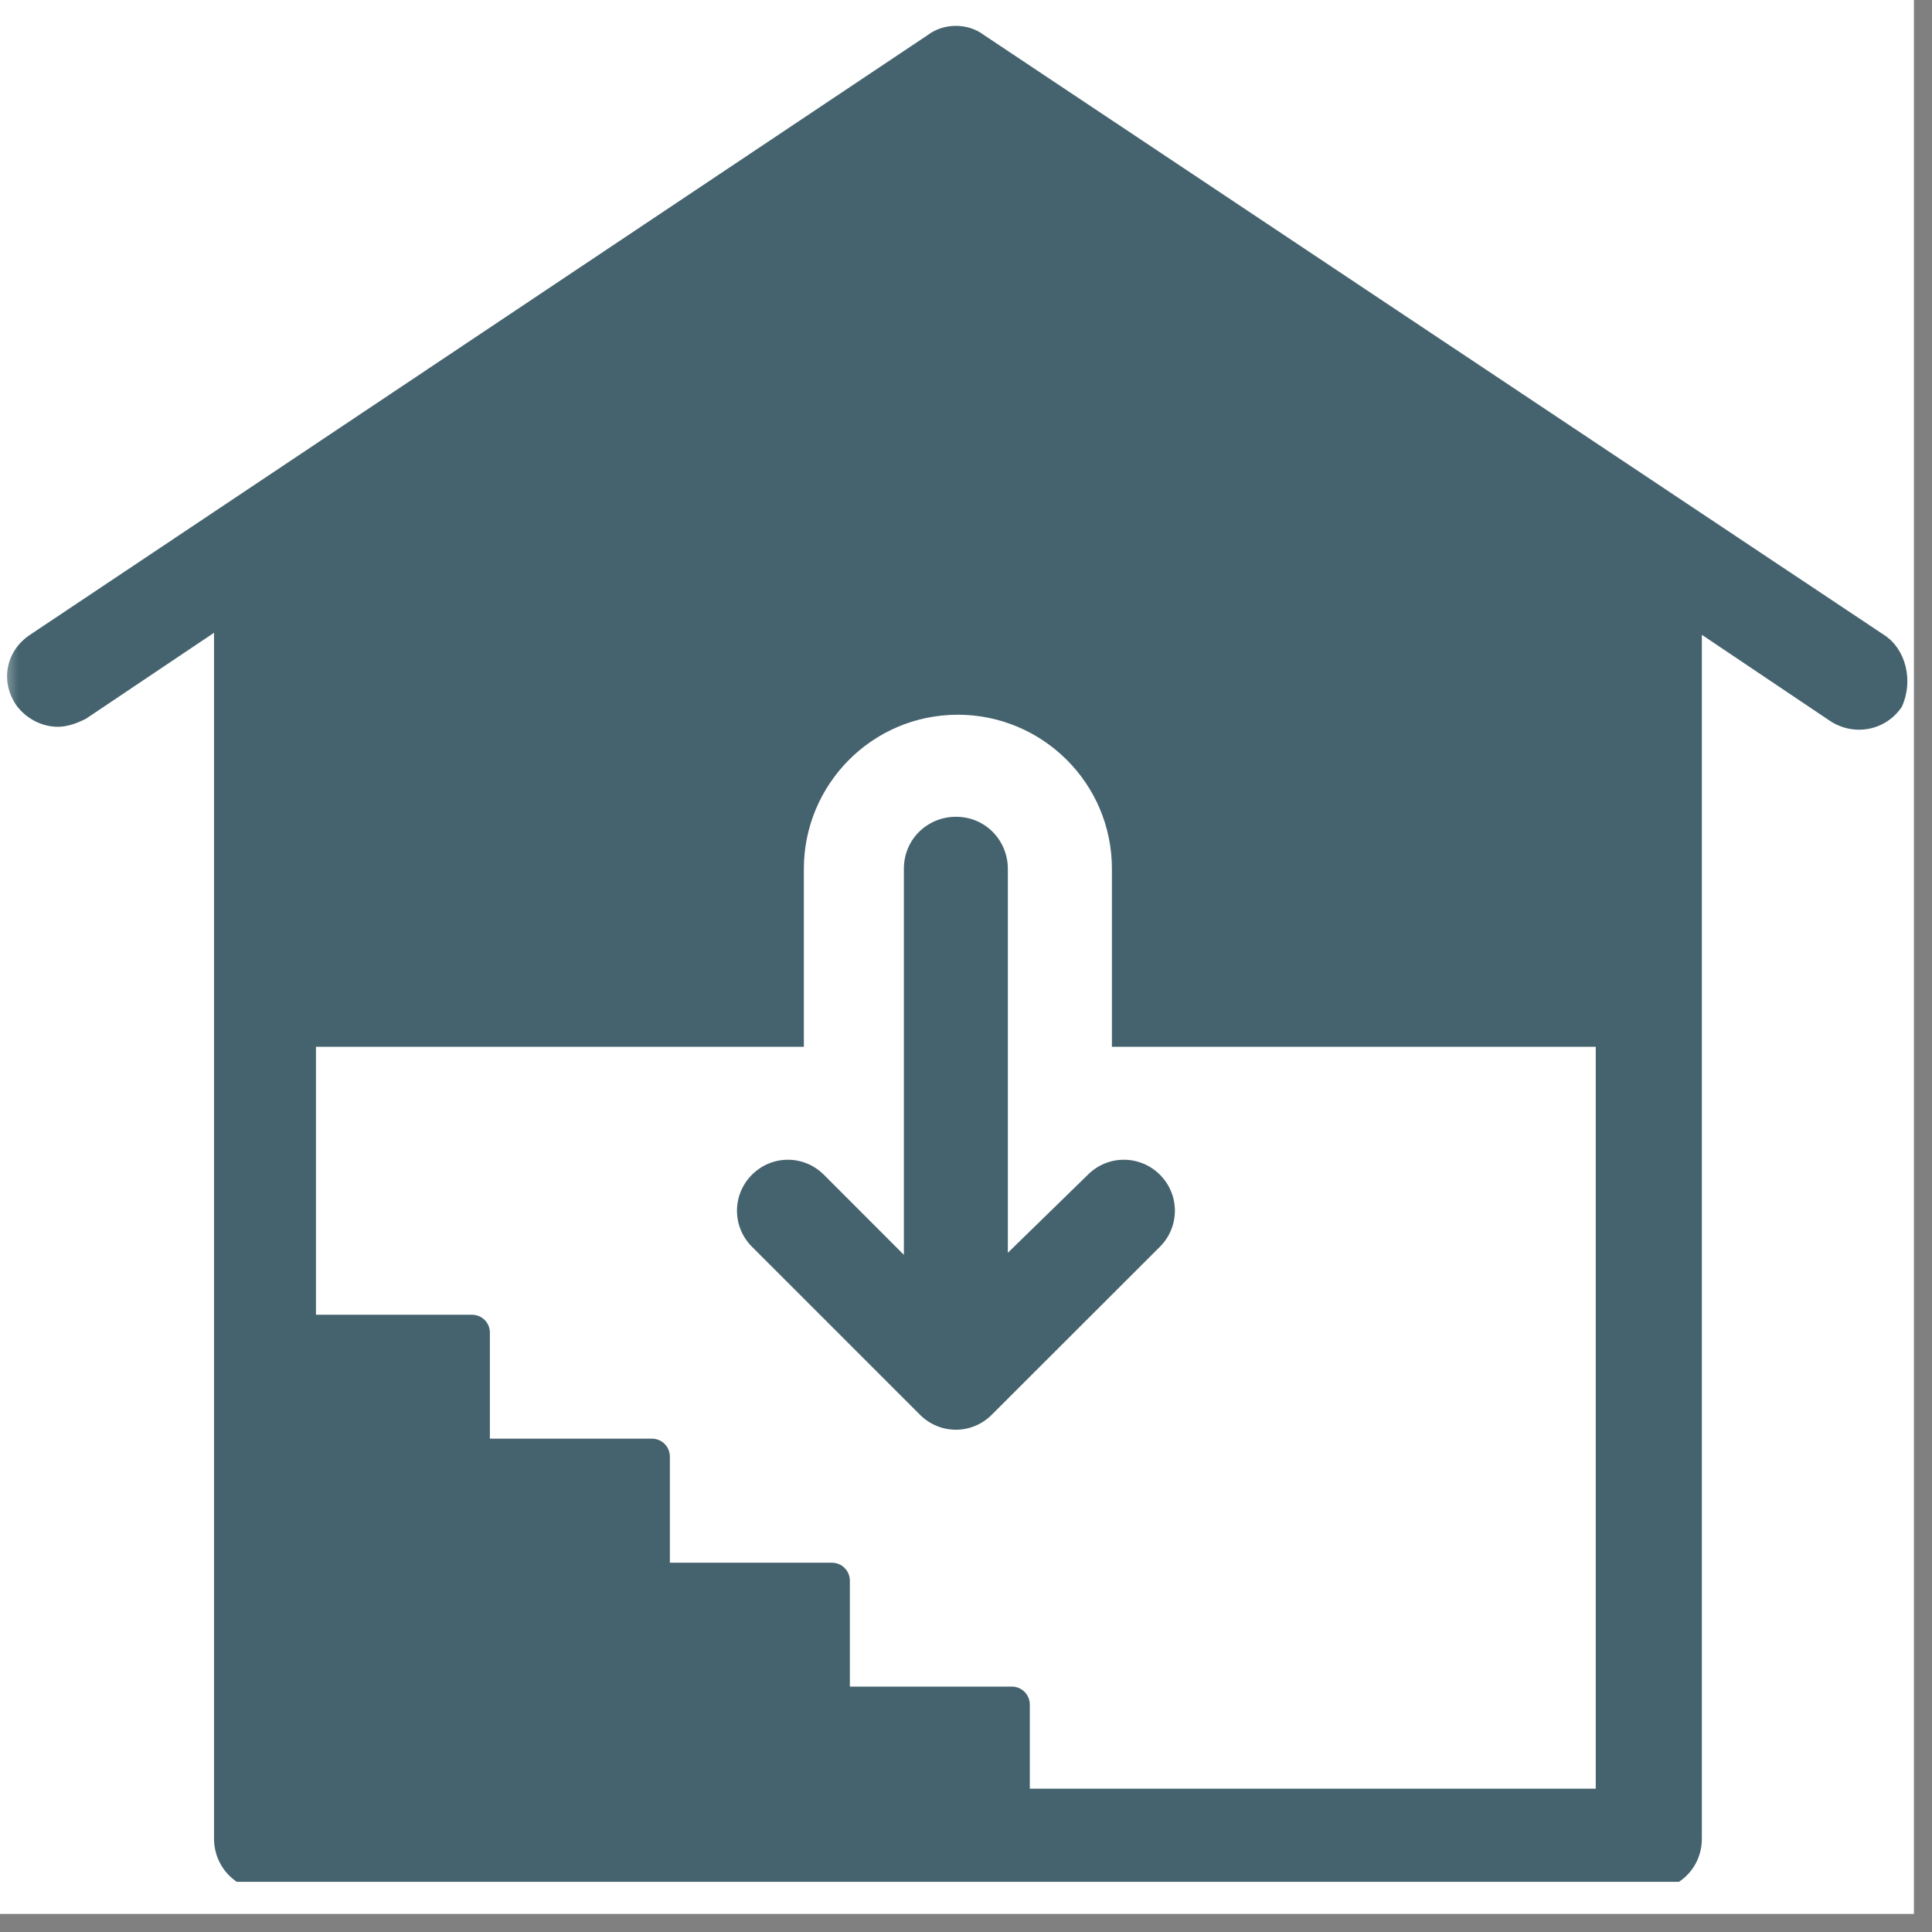 <svg xmlns="http://www.w3.org/2000/svg" xmlns:xlink="http://www.w3.org/1999/xlink" width="70" zoomAndPan="magnify" viewBox="0 0 52.5 52.5" height="70" preserveAspectRatio="xMidYMid meet" version="1.0"><rect x="0" y="0" width="52.5" height="52.5" fill="#808080" stroke="none"/><defs><filter x="0%" y="0%" width="100%" height="100%" id="7e68387f36"><feColorMatrix values="0 0 0 0 1 0 0 0 0 1 0 0 0 0 1 0 0 0 1 0" color-interpolation-filters="sRGB"/></filter><clipPath id="1067836d73"><path d="M 0 0 L 52.004 0 L 52.004 52.004 L 0 52.004 Z M 0 0 " clip-rule="nonzero"/></clipPath><clipPath id="0afb7c522d"><path d="M 0 0 L 52.004 0 L 52.004 52 L 0 52 Z M 0 0 " clip-rule="nonzero"/></clipPath><mask id="8967b77682"><g filter="url(#7e68387f36)"><rect x="-5.25" width="63" fill="#000000" y="-5.25" height="63" fill-opacity="0.77"/></g></mask><clipPath id="657362ddc3"><path d="M 0 0.617 L 52 0.617 L 52 51.137 L 0 51.137 Z M 0 0.617 " clip-rule="nonzero"/></clipPath><clipPath id="023f4c1bd6"><rect x="0" width="53" y="0" height="52"/></clipPath></defs><g clip-path="url(#1067836d73)"><path fill="#ffffff" d="M 0 0 L 52.004 0 L 52.004 52.004 L 0 52.004 Z M 0 0 " fill-opacity="1" fill-rule="nonzero"/><path fill="#ffffff" d="M 0 0 L 52.004 0 L 52.004 52.004 L 0 52.004 Z M 0 0 " fill-opacity="1" fill-rule="nonzero"/></g><g clip-path="url(#0afb7c522d)"><g mask="url(#8967b77682)"><g transform="matrix(1, 0, 0, 1, 0, 0)"><g clip-path="url(#023f4c1bd6)"><g clip-path="url(#657362ddc3)"><path fill="#0e3543" d="M 51.191 17.25 L 26.734 0.949 C 26.301 0.621 25.648 0.621 25.215 0.949 L 0.816 17.25 C 0.164 17.684 0 18.5 0.434 19.152 C 0.707 19.531 1.141 19.75 1.574 19.75 C 1.848 19.75 2.121 19.641 2.336 19.531 L 5.816 17.195 L 5.816 49.965 C 5.816 50.723 6.414 51.375 7.227 51.375 L 44.832 51.375 C 45.594 51.375 46.246 50.777 46.246 49.965 L 46.246 17.25 L 49.723 19.586 C 50.375 20.02 51.242 19.859 51.68 19.207 C 52.004 18.5 51.789 17.629 51.191 17.25 Z M 43.363 48.605 L 27.984 48.605 L 27.984 46.324 C 27.984 46.051 27.77 45.832 27.496 45.832 L 23.094 45.832 L 23.094 42.953 C 23.094 42.684 22.879 42.465 22.605 42.465 L 18.203 42.465 L 18.203 39.586 C 18.203 39.312 17.988 39.094 17.715 39.094 L 13.312 39.094 L 13.312 36.215 C 13.312 35.941 13.098 35.727 12.824 35.727 L 8.586 35.727 L 8.586 28.445 L 21.844 28.445 L 21.844 23.609 C 21.844 21.324 23.691 19.422 26.031 19.422 C 28.312 19.422 30.215 21.27 30.215 23.609 L 30.215 28.445 L 43.363 28.445 Z M 43.363 48.605 " fill-opacity="1" fill-rule="nonzero"/></g><path fill="#0e3543" d="M 27.387 34.043 L 27.387 23.609 C 27.387 22.848 26.789 22.195 25.977 22.195 C 25.215 22.195 24.562 22.793 24.562 23.609 L 24.562 34.098 L 22.387 31.922 C 21.844 31.379 20.977 31.379 20.434 31.922 C 19.891 32.465 19.891 33.336 20.434 33.879 L 24.996 38.441 C 25.539 38.988 26.41 38.988 26.953 38.441 L 31.52 33.879 C 32.062 33.336 32.062 32.465 31.52 31.922 C 30.973 31.379 30.105 31.379 29.562 31.922 Z M 27.387 34.043 " fill-opacity="1" fill-rule="nonzero"/></g></g></g></g></svg>